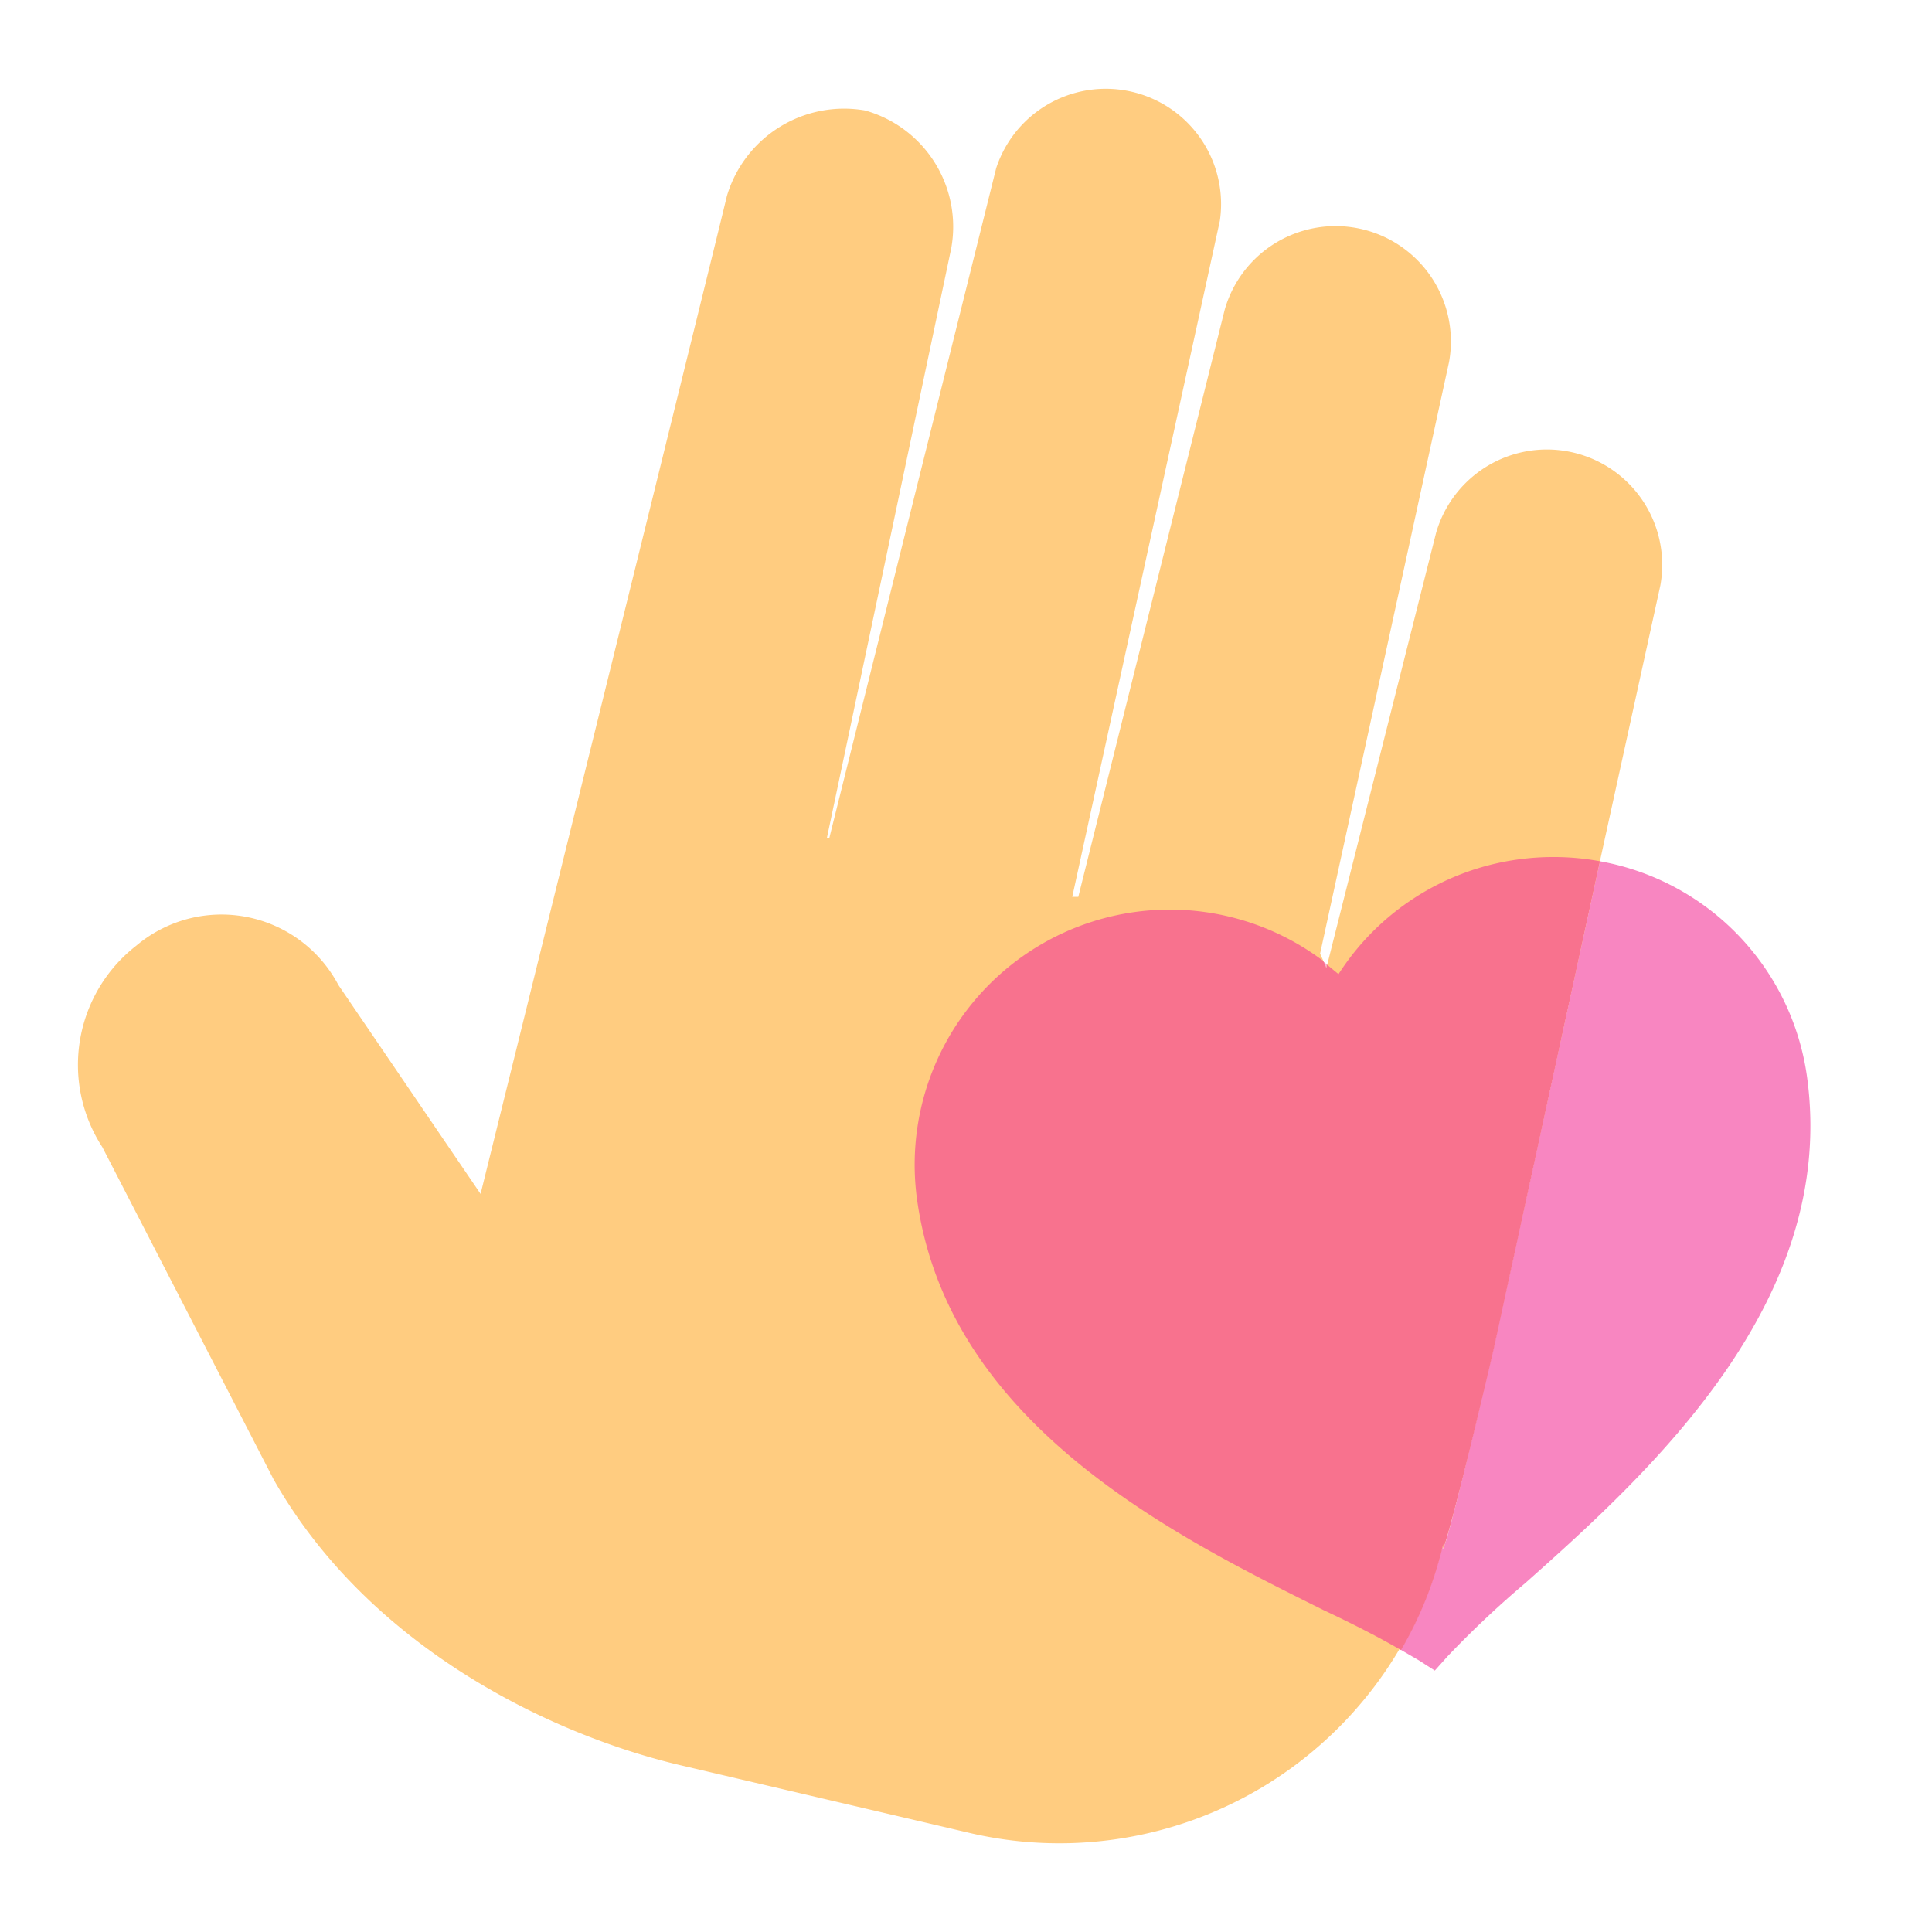 <svg xmlns="http://www.w3.org/2000/svg" viewBox="0 0 64 64"><title>Asset 69</title><g id="Layer_2" data-name="Layer 2"><g id="Layer_1-2" data-name="Layer 1"><rect width="64" height="64" style="fill:none"/><path d="M55,19.4a3.82,3.82,0,0,0-7.43-1.74l-3.63,14.4-.21-.47L48,12a3.82,3.82,0,0,0-7.43-1.74L35.72,29.71l-.2,0L40.41,7.31A3.82,3.82,0,0,0,33,5.57l-5.53,22.2-.08,0L31.51,8.23a4,4,0,0,0-2.85-4.57,4.05,4.05,0,0,0-4.58,2.83c-.29,1.24-8.16,33.06-8.16,33.06l-4.71-6.92a4.38,4.38,0,0,0-6.7-1.3A5,5,0,0,0,3.39,38L9.06,49c3.19,5.62,9.27,8.49,13.5,9.48L32,60.69a13.08,13.08,0,0,0,15.79-9.56s-.25,1.76,1.68-6.5L55,19.4" style="fill:#ffcc80"/><path d="M43.81,31.81l.11.25,0-.14-.15-.11M53,28.53,49.48,44.64c-1.35,5.79-1.64,6.66-1.68,6.66s0-.16,0-.16a12.59,12.59,0,0,1-1.4,3.51L47,55l.53.34.42-.47a32.73,32.73,0,0,1,2.59-2.44c4.15-3.69,10.34-9.33,9.32-16.76A8.43,8.43,0,0,0,53,28.53" style="fill:#f886c1"/><path d="M51.45,28.39a8.58,8.58,0,0,0-1.16.08,8.43,8.43,0,0,0-5.95,3.8l-.4-.33,0,.14-.11-.25a8.45,8.45,0,0,0-13.46,7.84c1,7.5,8.54,11.21,13.46,13.66q1.49.7,2.58,1.33a12.59,12.59,0,0,0,1.4-3.51s0,.16,0,.16.33-.86,1.68-6.66L53,28.53a8.45,8.45,0,0,0-1.54-.14" style="fill:#f8728e"/></g></g></svg>